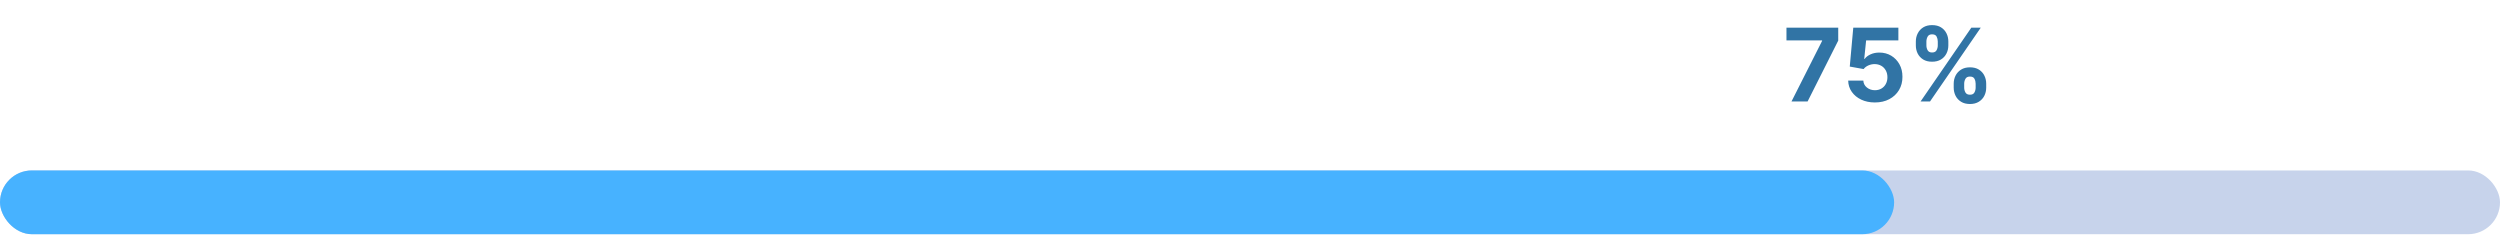 <svg width="345" height="33" viewBox="0 0 345 33" fill="none" xmlns="http://www.w3.org/2000/svg">
<rect y="23.52" width="345" height="8.801" rx="4.401" fill="#C7D3EB"/>
<rect y="23.52" width="261.39" height="8.801" rx="4.401" fill="#47B2FF"/>
<path d="M247.228 14L251.449 5.648V5.578H246.532V3.818H253.676V5.603L249.45 14H247.228ZM258.733 14.139C258.031 14.139 257.404 14.01 256.854 13.751C256.307 13.493 255.873 13.137 255.552 12.682C255.23 12.229 255.063 11.708 255.05 11.121H257.138C257.161 11.516 257.327 11.836 257.635 12.081C257.943 12.326 258.309 12.449 258.733 12.449C259.072 12.449 259.37 12.374 259.628 12.225C259.89 12.073 260.094 11.862 260.24 11.594C260.389 11.322 260.464 11.01 260.464 10.659C260.464 10.301 260.387 9.986 260.235 9.714C260.086 9.443 259.879 9.231 259.613 9.078C259.348 8.926 259.045 8.848 258.704 8.844C258.405 8.844 258.115 8.906 257.834 9.028C257.555 9.151 257.338 9.318 257.182 9.531L255.268 9.188L255.751 3.818H261.975V5.578H257.525L257.262 8.129H257.322C257.501 7.877 257.771 7.668 258.132 7.502C258.493 7.336 258.898 7.254 259.345 7.254C259.958 7.254 260.505 7.398 260.986 7.686C261.466 7.974 261.846 8.37 262.124 8.874C262.403 9.375 262.54 9.951 262.537 10.604C262.54 11.29 262.381 11.9 262.059 12.434C261.741 12.964 261.296 13.382 260.722 13.687C260.152 13.988 259.489 14.139 258.733 14.139ZM269.611 12.091V11.554C269.611 11.146 269.698 10.772 269.87 10.43C270.046 10.086 270.299 9.811 270.631 9.605C270.965 9.396 271.373 9.292 271.854 9.292C272.341 9.292 272.75 9.395 273.081 9.6C273.416 9.806 273.668 10.081 273.837 10.425C274.01 10.767 274.096 11.143 274.096 11.554V12.091C274.096 12.499 274.01 12.875 273.837 13.22C273.665 13.561 273.411 13.834 273.077 14.04C272.742 14.249 272.334 14.353 271.854 14.353C271.366 14.353 270.957 14.249 270.626 14.04C270.294 13.834 270.042 13.561 269.87 13.22C269.698 12.875 269.611 12.499 269.611 12.091ZM271.058 11.554V12.091C271.058 12.326 271.114 12.548 271.227 12.757C271.343 12.966 271.552 13.07 271.854 13.07C272.155 13.07 272.361 12.968 272.47 12.762C272.583 12.557 272.639 12.333 272.639 12.091V11.554C272.639 11.312 272.586 11.087 272.48 10.878C272.374 10.669 272.165 10.565 271.854 10.565C271.555 10.565 271.348 10.669 271.232 10.878C271.116 11.087 271.058 11.312 271.058 11.554ZM264.386 6.264V5.727C264.386 5.316 264.474 4.94 264.65 4.599C264.825 4.254 265.079 3.979 265.41 3.773C265.745 3.568 266.149 3.465 266.623 3.465C267.114 3.465 267.525 3.568 267.856 3.773C268.188 3.979 268.44 4.254 268.612 4.599C268.784 4.94 268.871 5.316 268.871 5.727V6.264C268.871 6.675 268.783 7.051 268.607 7.393C268.435 7.734 268.181 8.008 267.846 8.213C267.515 8.415 267.107 8.516 266.623 8.516C266.14 8.516 265.73 8.414 265.395 8.208C265.064 7.999 264.812 7.726 264.64 7.388C264.471 7.046 264.386 6.672 264.386 6.264ZM265.843 5.727V6.264C265.843 6.506 265.899 6.73 266.012 6.935C266.128 7.141 266.332 7.244 266.623 7.244C266.928 7.244 267.135 7.141 267.245 6.935C267.358 6.73 267.414 6.506 267.414 6.264V5.727C267.414 5.485 267.361 5.26 267.255 5.051C267.149 4.842 266.938 4.738 266.623 4.738C266.328 4.738 266.125 4.844 266.012 5.056C265.899 5.268 265.843 5.492 265.843 5.727ZM265.042 14L272.042 3.818H273.345L266.345 14H265.042Z" fill="#3174A5"/>
</svg>
